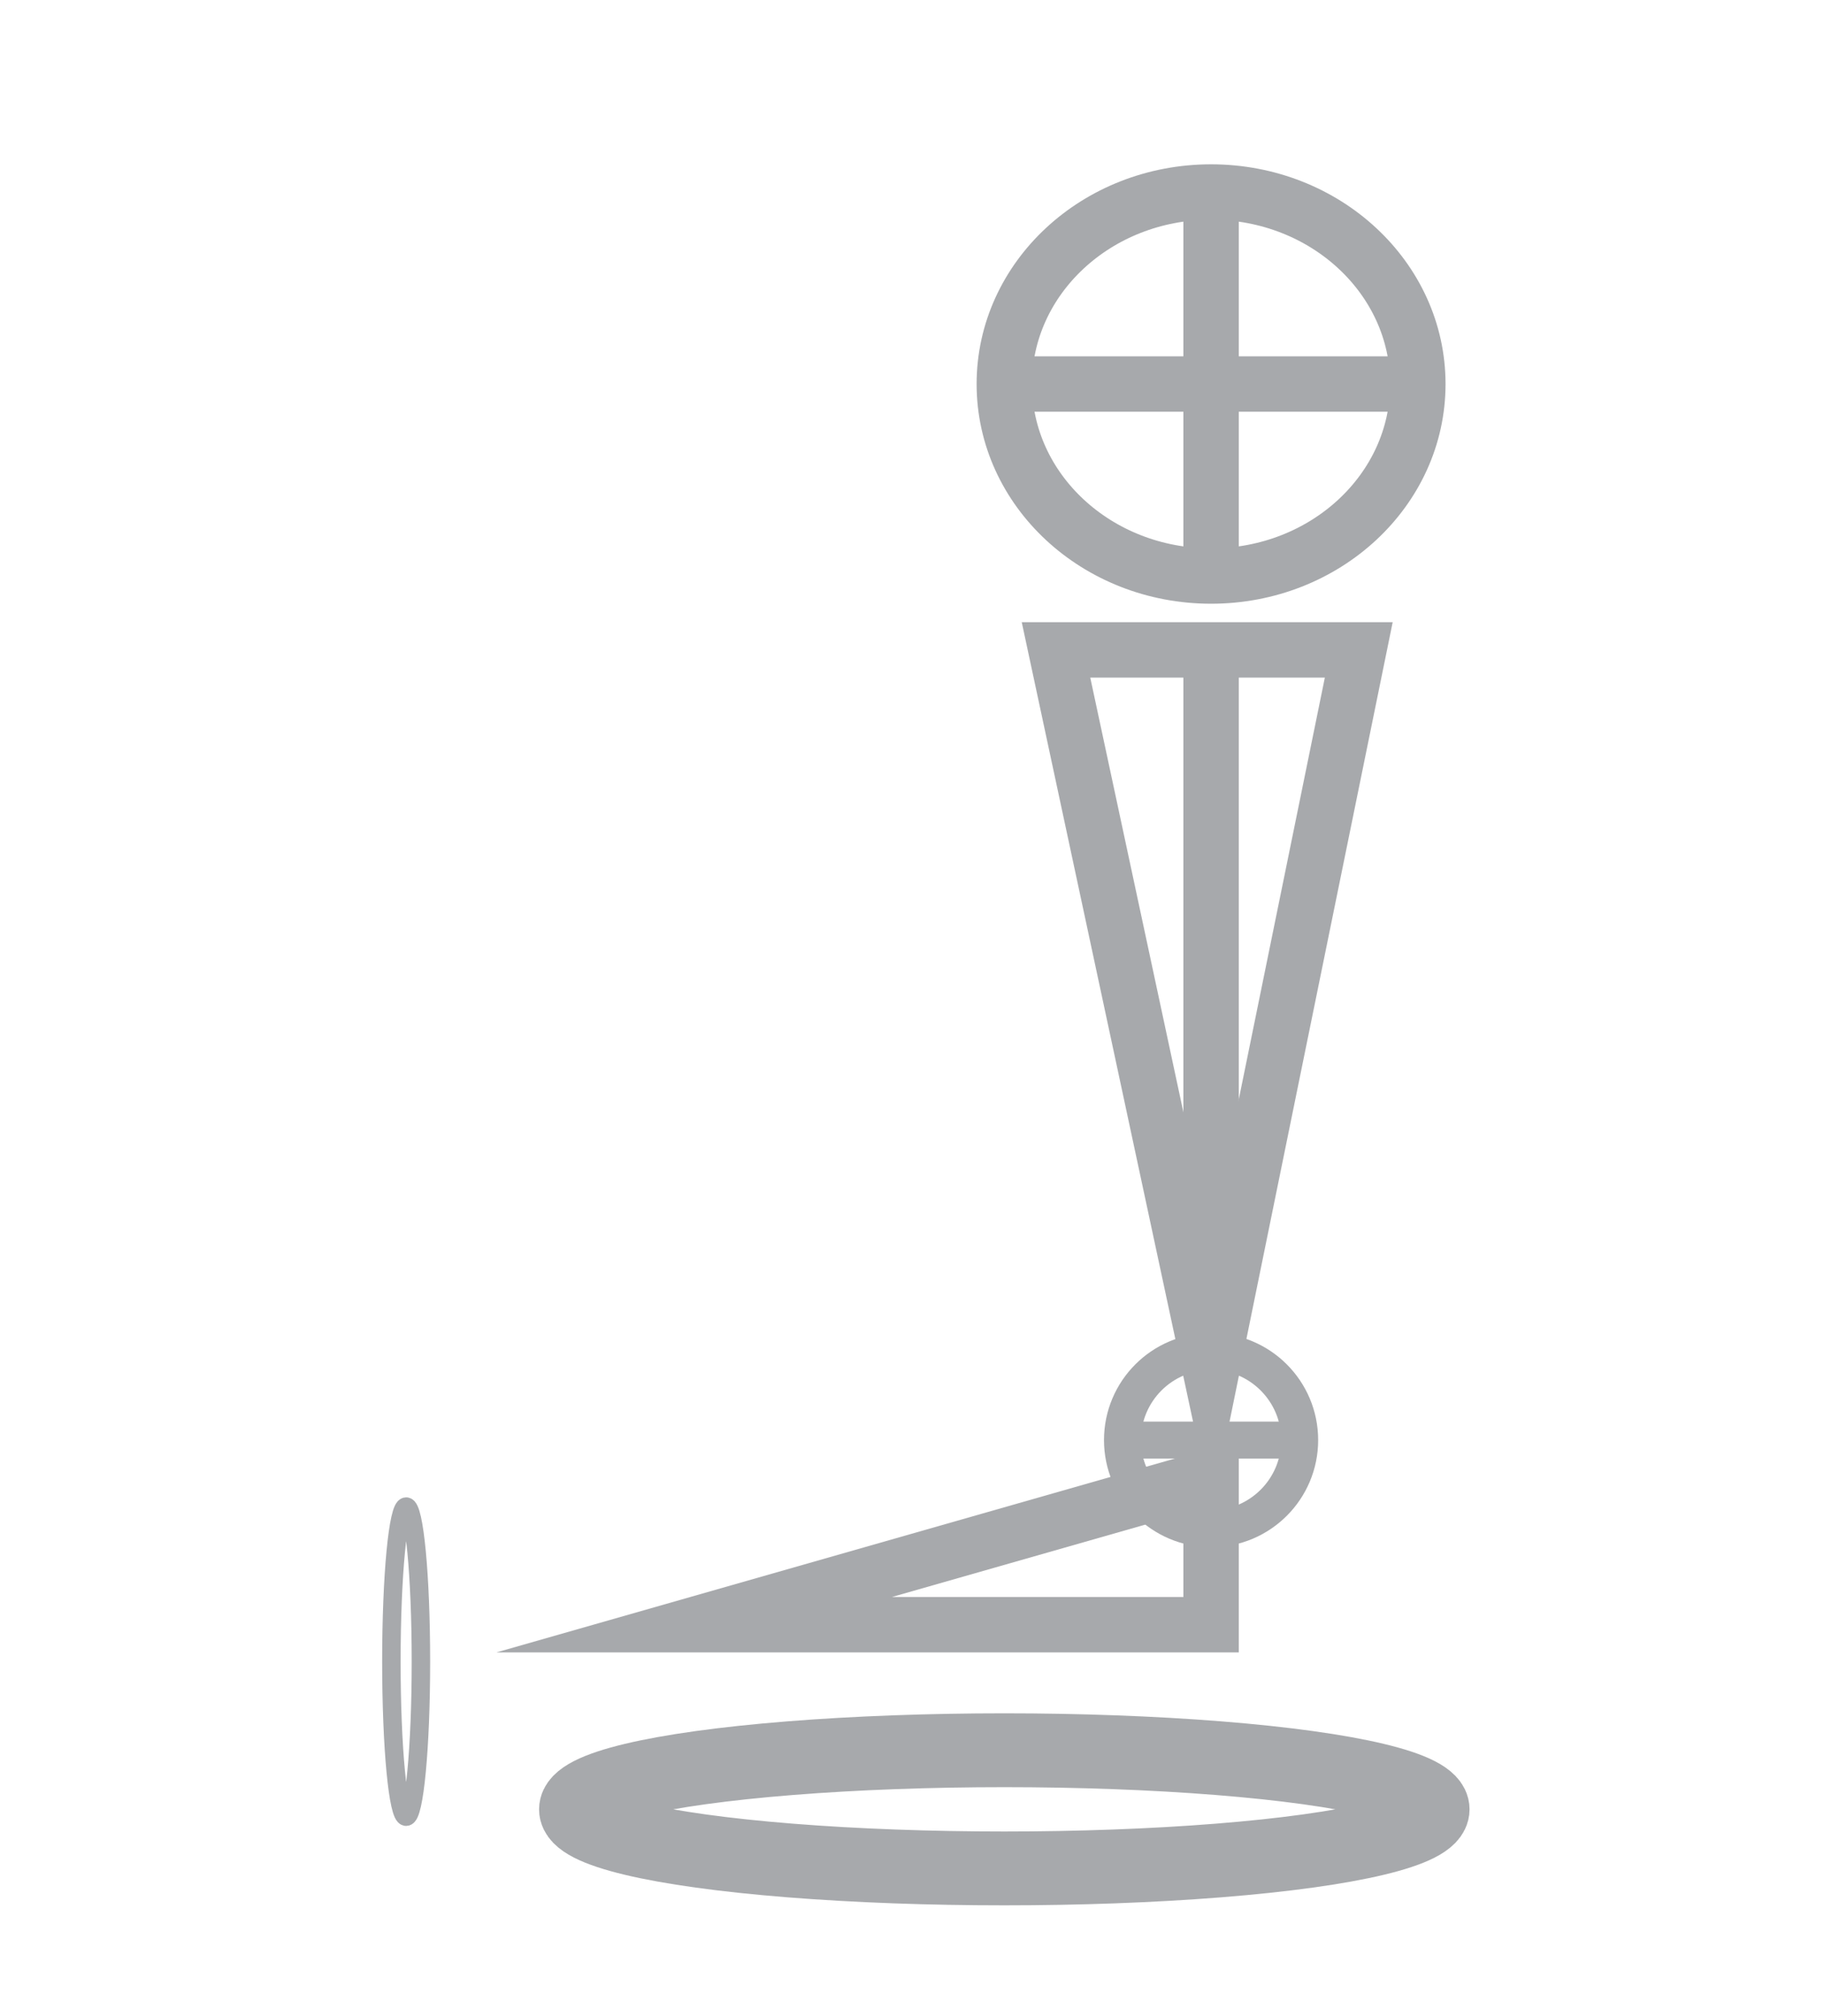 <?xml version="1.0" encoding="utf-8"?>
<!-- Generator: Adobe Illustrator 18.1.1, SVG Export Plug-In . SVG Version: 6.00 Build 0)  -->
<svg version="1.1" xmlns="http://www.w3.org/2000/svg" xmlns:xlink="http://www.w3.org/1999/xlink" x="0px" y="0px"
	 viewBox="0 0 24.7 27.3" enable-background="new 0 0 24.7 27.3" xml:space="preserve">
<g id="Layer_1">
	<g>
		<ellipse fill="none" stroke="#A7A9AC" stroke-miterlimit="10" cx="13.6" cy="24.5" rx="5.8" ry="0.8"/>
		<ellipse fill="none" stroke="#A7A9AC" stroke-width="0.75" stroke-miterlimit="10" cx="16.4" cy="5.2" rx="2.8" ry="2.6"/>
		<polygon fill="none" stroke="#A7A9AC" stroke-width="0.75" stroke-miterlimit="10" points="14.3,8.8 18.4,8.8 16.4,18.6 		"/>
		<line fill="none" stroke="#A7A9AC" stroke-width="0.75" stroke-miterlimit="10" x1="13.6" y1="5.2" x2="19.1" y2="5.2"/>
		<line fill="none" stroke="#A7A9AC" stroke-width="0.75" stroke-miterlimit="10" x1="16.4" y1="2.6" x2="16.4" y2="7.8"/>
		<line fill="none" stroke="#A7A9AC" stroke-width="0.75" stroke-miterlimit="10" x1="16.4" y1="8.8" x2="16.4" y2="18.6"/>
		<circle fill="none" stroke="#A7A9AC" stroke-width="0.5" stroke-miterlimit="10" cx="16.4" cy="19.5" r="1.2"/>
		<polygon fill="none" stroke="#A7A9AC" stroke-width="0.75" stroke-miterlimit="10" points="16.4,20 16.4,22 9.4,22 		"/>
		<line fill="none" stroke="#A7A9AC" stroke-width="0.5" stroke-miterlimit="10" x1="15.1" y1="19.5" x2="17.6" y2="19.5"/>
		<ellipse fill="none" stroke="#A7A9AC" stroke-width="0.25" stroke-miterlimit="10" cx="5.5" cy="22.5" rx="0.2" ry="2.1"/>
	</g>
</g>
<g id="notes" display="none">
</g>
</svg>

